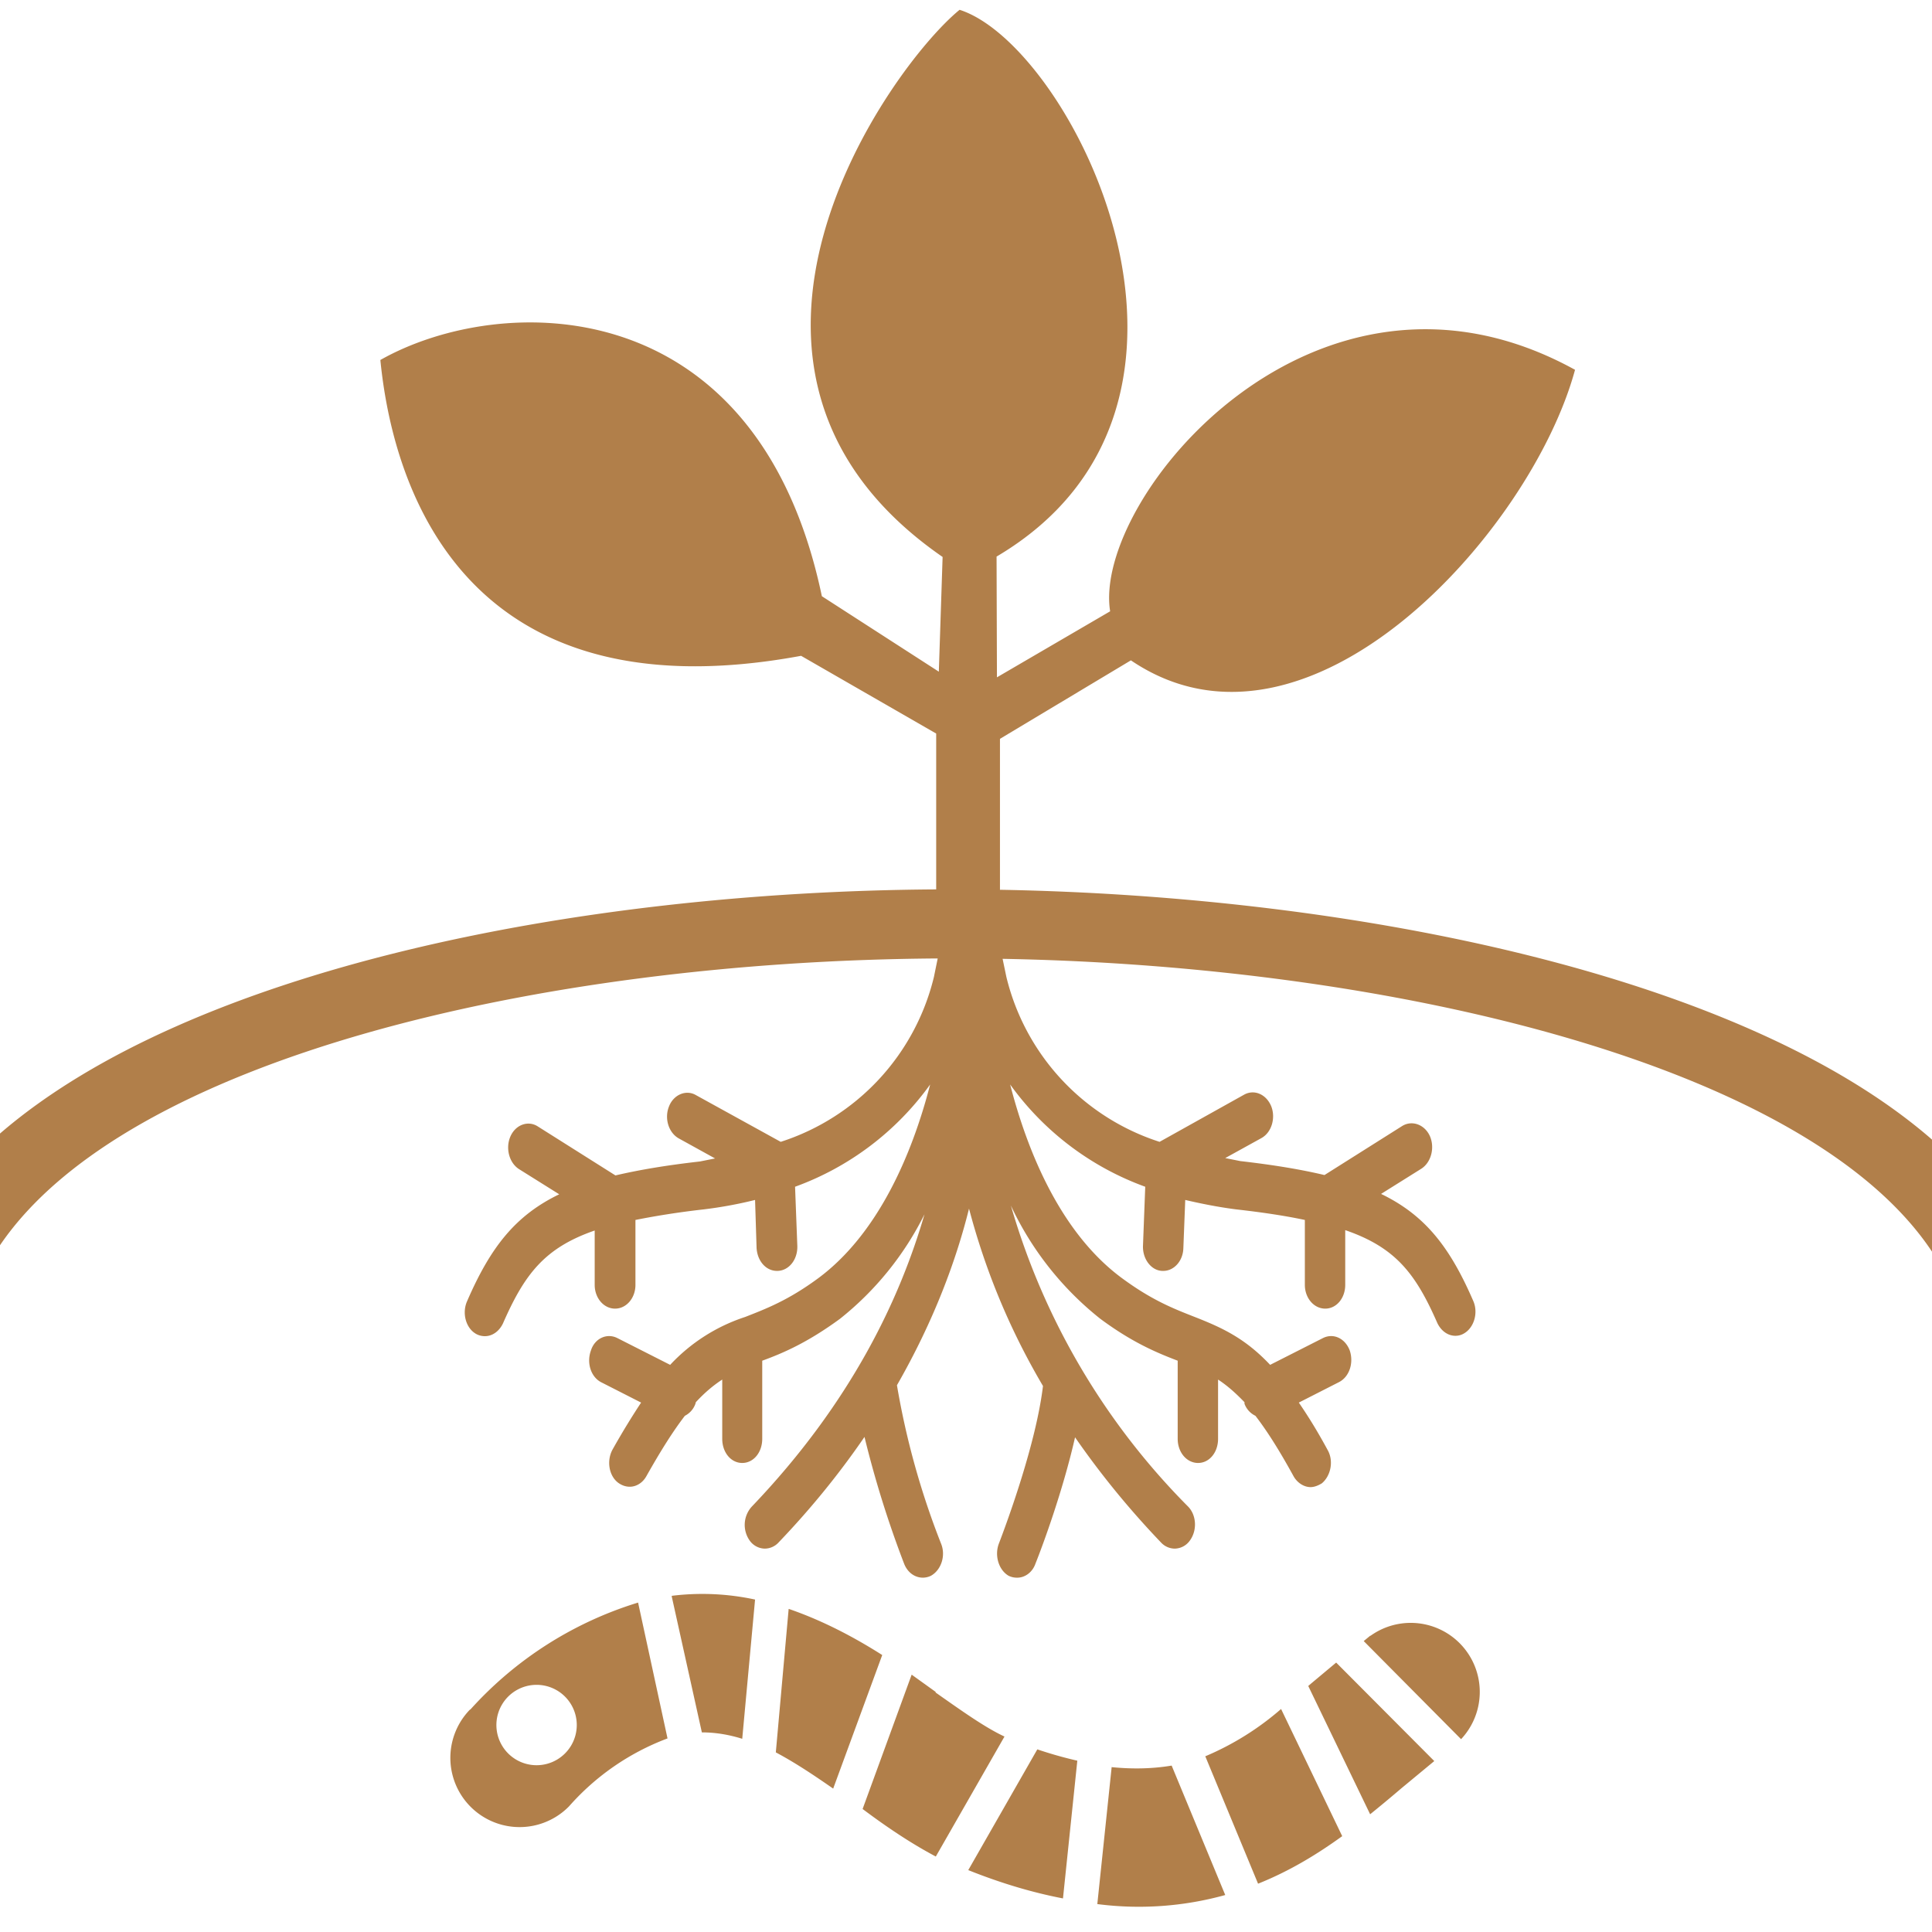 <svg xmlns="http://www.w3.org/2000/svg" width="512" height="512" viewBox="-247 -247 512 512" xml:space="preserve"><switch><g fill="#B17F4A"><path d="m-69 176 8 36.1c3.6 0 7.2.6 10.7 1.7l3.4-36.9a66 66 0 0 0-22-1zM72.4 218.4l14 33.8c8.5-3.4 15.8-7.9 22.3-12.6l-16.2-33.7a75 75 0 0 1-20 12.5zM9.6 248.6c9 3.6 17.3 6 25.1 7.5l3.8-36.5a108 108 0 0 1-10.6-3l-18.3 32zM-38 179.4l-3.4 38c4.9 2.6 9.9 5.9 15.2 9.6l13-35.4c-7.4-4.7-15.7-9.1-24.7-12.2zM1 201.4l-6.4-4.6-13 35.6C-12 237.2-5.6 241.5 1 245l18.2-31.8c-5.2-2.4-11.6-7-18.3-11.7zM47.6 221.3l-3.8 36.3a85.6 85.6 0 0 0 33.9-2.4l-14.2-34.3c-4.8.8-10 1-16 .4zM100.4 199.2l-.7.6 16.4 34a377 377 0 0 0 8.3-6.9l8.7-7.2-26-26.1-6.7 5.6zM116.1 186.5l-1.7 1.4 25.8 26a18.3 18.3 0 0 0-24-27.4zM-122.4 206a18.3 18.3 0 0 0 26.2 25.7 65.4 65.4 0 0 1 26.1-18l-7.8-36a98.7 98.7 0 0 0-44.5 28.4zm17.6 14.8a10.6 10.6 0 1 1 0-21.3 10.6 10.6 0 0 1 0 21.3zM265 84.7V55C215.1 11.6 112.8-9.5 18-11.2v-40L52.7-72c46.8 31.7 106-33.9 117.7-77-68.8-37.9-128 34.3-123.2 64l-30 17.5-.1-32C85.3-139.8 36.9-235 7.3-244.4c-18.5 15.1-76.1 95.5-4.5 145L1.8-69l-31-20c-17.2-82-85.4-80.5-117-62.6 2.7 27.5 17.9 95.7 111.5 78.4L1.1-52.6v41.3C-94.5-10.7-196.7 10-247 53.4V83C-213.5 33.7-104.3 7.7 1.5 7l-1 4.9a61 61 0 0 1-40.6 43.7l-22.5-12.4c-2.6-1.5-5.9-.1-7.1 3-1.3 3.2-.1 7 2.6 8.5l9.6 5.3-4 .8c-8.8 1-16 2.2-22.4 3.7l-20.6-13c-2.5-1.6-5.8-.5-7.2 2.6-1.4 3.1-.4 7 2.2 8.7l10.7 6.7c-11.6 5.6-18.2 14-24.4 28.3-1.4 3.1-.4 7 2.2 8.6.8.5 1.7.7 2.5.7 2 0 3.8-1.3 4.8-3.4 5.7-13 11-20 24.3-24.6v14.4c0 3.5 2.4 6.3 5.4 6.3 3 0 5.4-2.8 5.4-6.3V76.3c5-1 11-2 18.1-2.8A112 112 0 0 0-46.9 71l.4 12.7c.2 3.5 2.5 6.1 5.4 6.1h.2c3-.1 5.3-3 5.2-6.6l-.6-15.7A76 76 0 0 0-.5 40.4c-4.9 19-14 39.7-29.6 51.3-8 5.9-13.8 8.1-19.4 10.3a47.2 47.2 0 0 0-19.9 12.7l-14-7.1c-2.8-1.4-6 .1-7 3.3-1.2 3.3 0 7 2.7 8.4l10.6 5.4c-2.3 3.5-4.8 7.5-7.6 12.5-1.6 3-.9 7 1.6 8.8 1 .7 2 1 3 1 1.7 0 3.4-1 4.4-2.8 4-7.1 7.2-12.1 10.2-16a5.7 5.7 0 0 0 2.8-3.2l.1-.4c2.4-2.6 4.7-4.5 7-6v15.7c0 3.6 2.3 6.4 5.3 6.4s5.3-2.8 5.3-6.4v-20.7c5.5-2 12-4.8 20.6-11.1A82 82 0 0 0-2 74.8c-6.4 22-19.1 49.6-45.8 77.5a7.2 7.2 0 0 0-.5 9 5 5 0 0 0 4 2.1 5 5 0 0 0 3.6-1.6c9-9.4 16.5-18.8 22.8-28a276 276 0 0 0 10.5 33.6c.9 2.3 2.8 3.7 5 3.7a5 5 0 0 0 2.1-.5c2.7-1.5 4-5.3 2.7-8.5a210 210 0 0 1-11.7-42C.5 103 6.4 87 9.8 73.3c3.6 13.6 9.4 29.7 19.6 47-1.8 15.1-9.4 35.8-11.7 41.8-1.2 3.2 0 7 2.6 8.5a5 5 0 0 0 2.3.5c2 0 4-1.4 4.8-3.7 2-5 7.3-19.4 10.5-33.5 6.3 9.1 13.8 18.5 22.9 28a5 5 0 0 0 3.5 1.5 5 5 0 0 0 4-2.1c2-2.7 1.8-6.7-.4-9a186.5 186.5 0 0 1-47-79.8 83.3 83.3 0 0 0 23.7 30c8.5 6.3 15 9 20.5 11.1v20.7c0 3.6 2.4 6.4 5.4 6.4 3 0 5.3-2.8 5.3-6.4v-15.7c2.3 1.5 4.5 3.4 7 6v.4a5.7 5.7 0 0 0 2.9 3.2c3 3.9 6.2 8.9 10.1 16 1 1.8 2.8 2.9 4.5 2.9 1 0 2-.4 3-1 2.4-2 3.2-6 1.5-8.9-2.7-5-5.2-9-7.6-12.5l10.6-5.4c2.8-1.4 4-5.1 2.9-8.4-1.2-3.2-4.3-4.7-7.1-3.3l-14 7.1c-6.6-7-12.6-9.8-20-12.7-5.6-2.2-11.3-4.4-19.3-10.3-15.7-11.6-24.7-32.3-29.6-51.3a76 76 0 0 0 35.8 27.1l-.6 15.7c-.1 3.5 2.2 6.5 5.1 6.6h.3c2.8 0 5.2-2.6 5.3-6l.5-12.8c4.3 1 8.8 1.9 13.5 2.5 7.1.8 13 1.7 18.2 2.8v17.2c0 3.5 2.4 6.3 5.4 6.3 3 0 5.3-2.8 5.3-6.3V79c13.4 4.6 18.7 11.6 24.4 24.6 1 2.1 2.8 3.4 4.8 3.4.8 0 1.6-.2 2.4-.7 2.6-1.6 3.7-5.5 2.3-8.6-6.2-14.3-12.8-22.7-24.4-28.3l10.7-6.7c2.6-1.7 3.6-5.6 2.2-8.7-1.4-3-4.7-4.2-7.3-2.6l-20.6 13c-6.3-1.5-13.6-2.7-22.3-3.7l-4-.8 9.6-5.3c2.7-1.5 3.8-5.3 2.6-8.4-1.3-3.2-4.5-4.6-7.2-3.1L60.3 55.6a61 61 0 0 1-40.6-43.7l-1-4.8C123.3 9 232.4 35.6 265 84.7z"/></g></switch></svg>